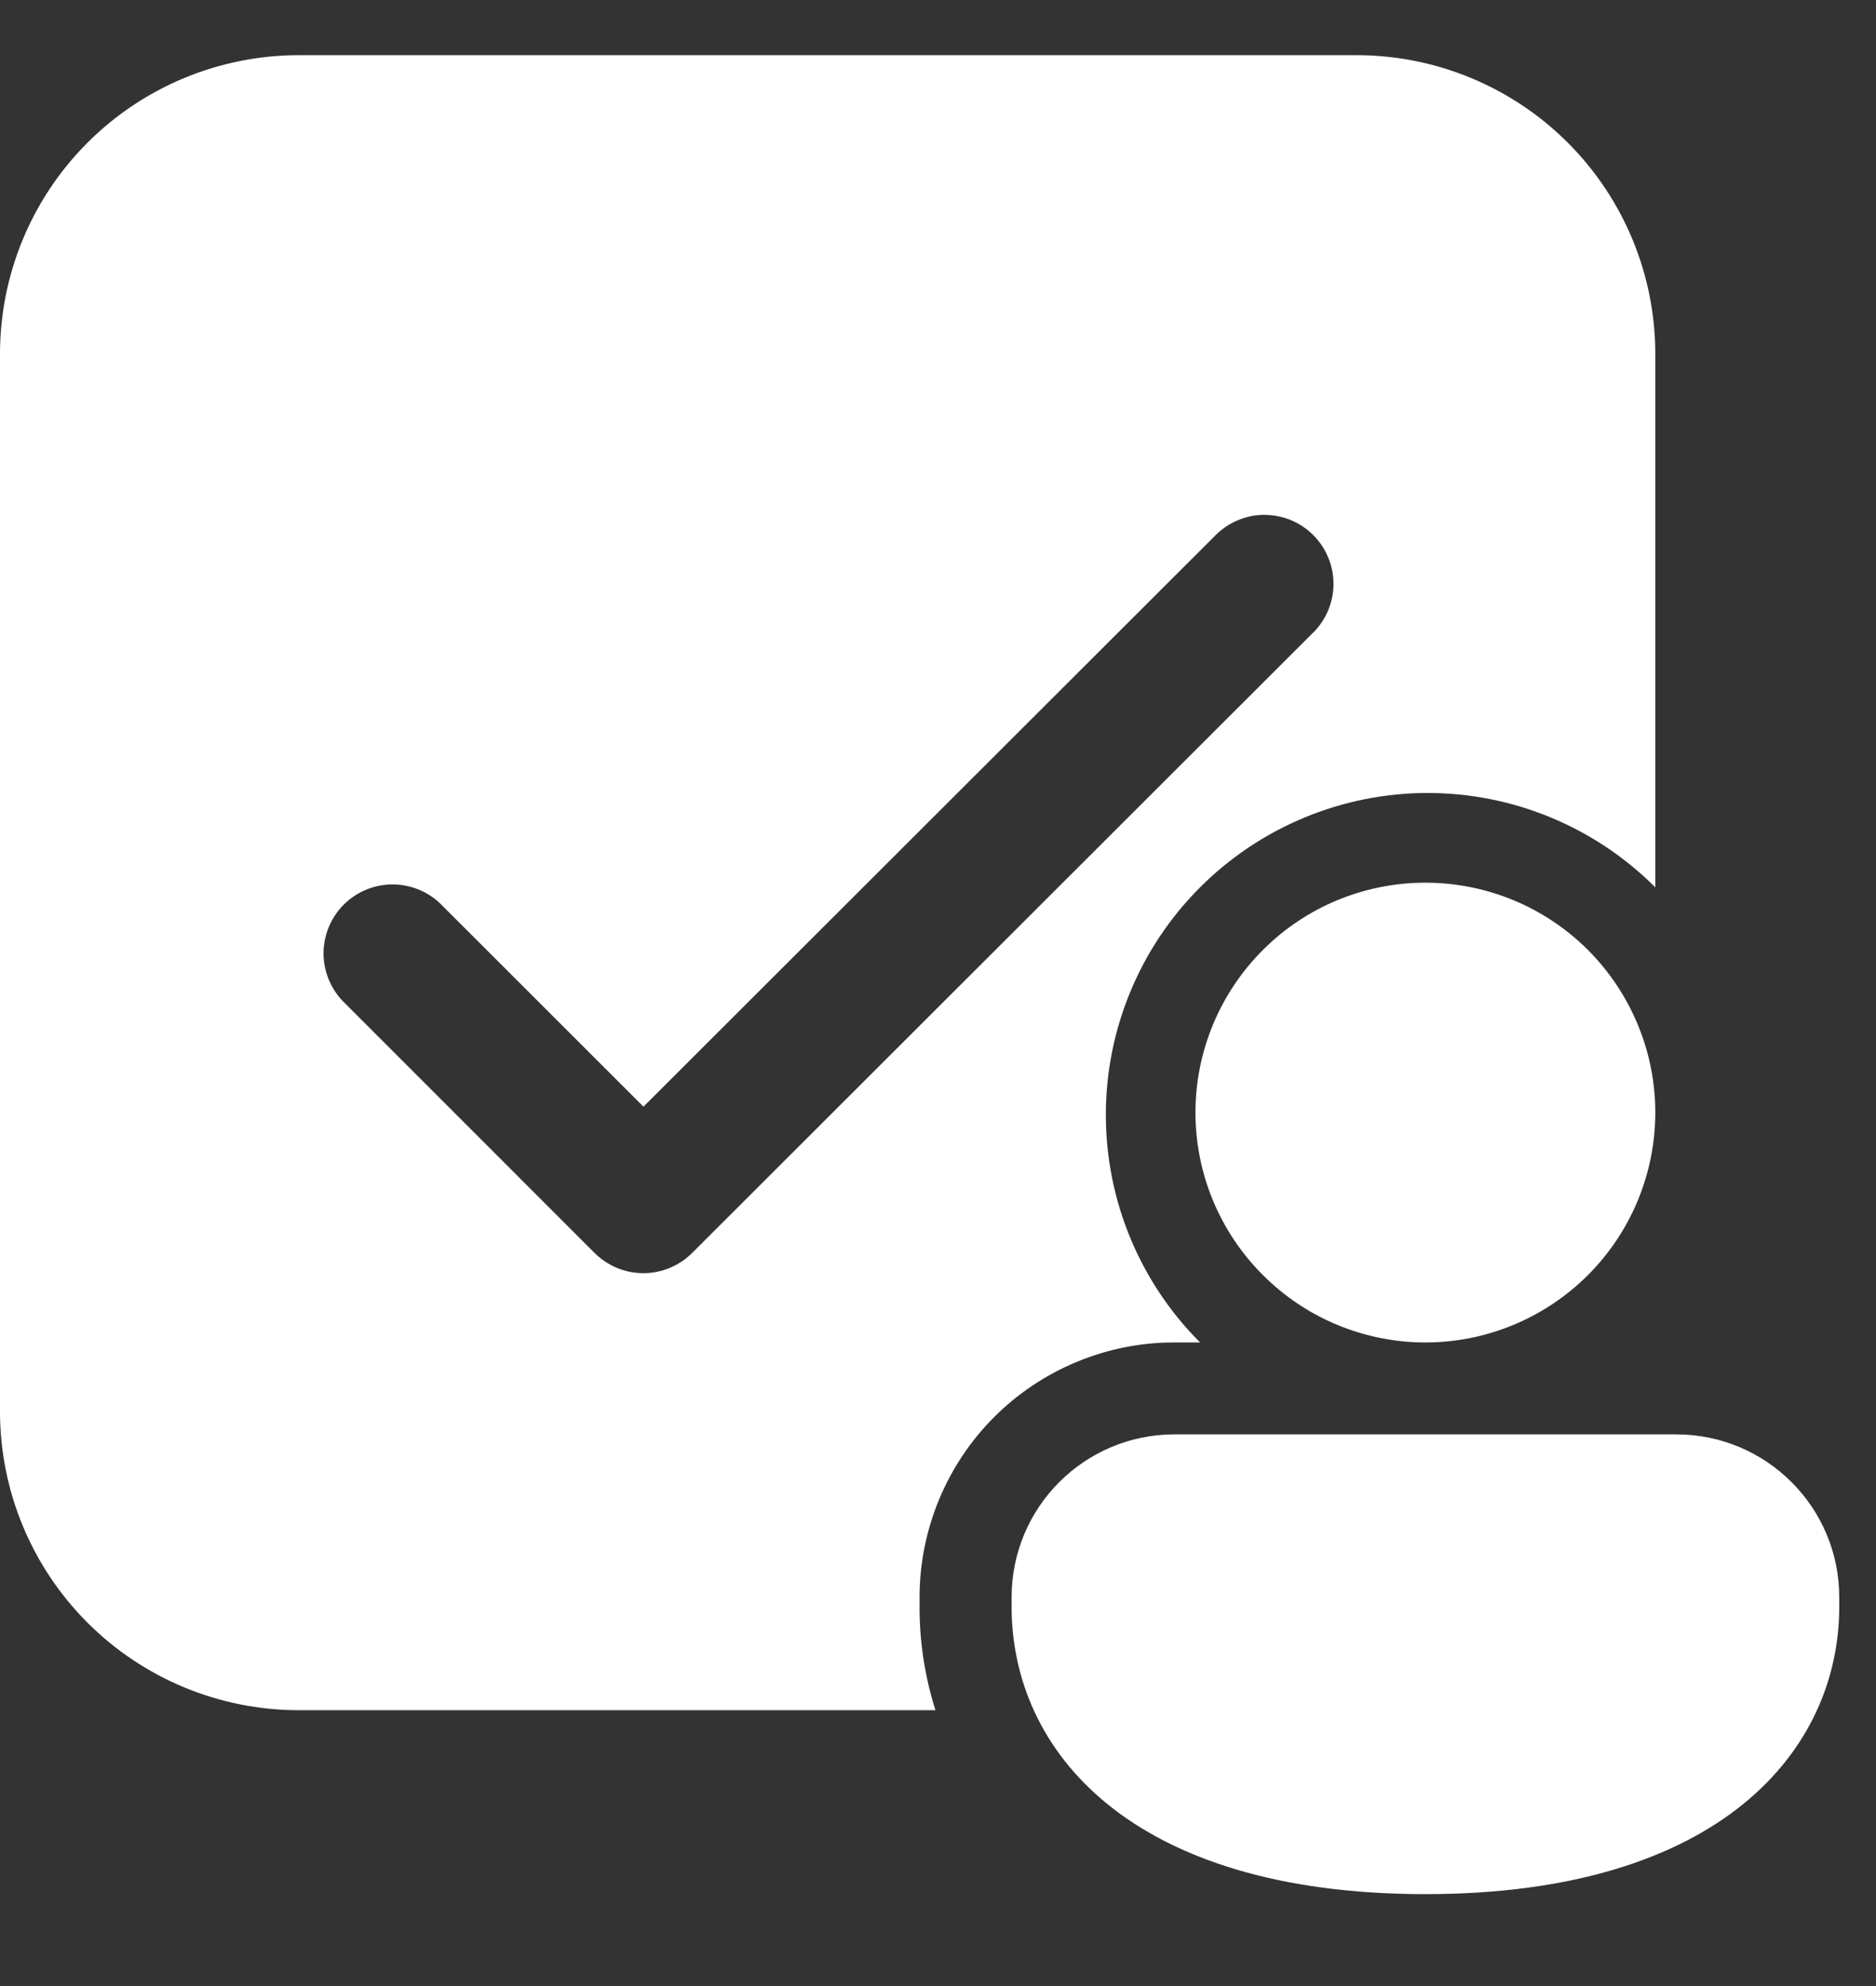 <svg width="17" height="18" viewBox="0 0 17 18" fill="none" xmlns="http://www.w3.org/2000/svg">
<rect x="0" y="0" width="17" height="18" fill="#333333" stroke="none"/>
<path d="M2.708 0.5C1.99 0.5 1.301 0.785 0.793 1.293C0.285 1.801 0 2.49 0 3.208V12.792C0 13.51 0.285 14.199 0.793 14.707C1.301 15.215 1.99 15.5 2.708 15.5H8.477C8.381 15.197 8.332 14.88 8.333 14.562V14.477C8.333 14.173 8.393 13.873 8.509 13.592C8.625 13.312 8.795 13.057 9.01 12.842C9.224 12.628 9.479 12.458 9.76 12.342C10.04 12.226 10.341 12.166 10.644 12.167H10.875C10.328 11.62 10.021 10.878 10.021 10.104C10.021 9.331 10.328 8.589 10.875 8.042C11.422 7.495 12.164 7.187 12.938 7.187C13.711 7.187 14.453 7.495 15 8.042V3.208C15 2.49 14.715 1.801 14.207 1.293C13.699 0.785 13.01 0.5 12.292 0.5H2.708ZM11.9 5.733L6.272 11.356C6.154 11.473 5.996 11.539 5.83 11.539C5.664 11.539 5.506 11.473 5.388 11.356L3.1 9.067C2.99 8.948 2.929 8.791 2.932 8.63C2.935 8.468 3.001 8.313 3.115 8.199C3.23 8.084 3.384 8.019 3.546 8.016C3.708 8.013 3.865 8.073 3.983 8.183L5.831 10.03L11.017 4.849C11.075 4.791 11.144 4.745 11.22 4.714C11.296 4.682 11.377 4.666 11.459 4.666C11.541 4.667 11.622 4.683 11.698 4.714C11.774 4.746 11.843 4.792 11.901 4.85C11.959 4.908 12.005 4.977 12.036 5.053C12.068 5.129 12.084 5.21 12.084 5.292C12.084 5.374 12.067 5.456 12.036 5.531C12.004 5.607 11.958 5.676 11.9 5.734M15 10.083C15 10.636 14.78 11.166 14.39 11.556C13.999 11.947 13.469 12.167 12.917 12.167C12.364 12.167 11.834 11.947 11.444 11.556C11.053 11.166 10.833 10.636 10.833 10.083C10.833 9.531 11.053 9.001 11.444 8.61C11.834 8.219 12.364 8 12.917 8C13.469 8 13.999 8.219 14.39 8.61C14.78 9.001 15 9.531 15 10.083ZM16.667 14.562C16.667 15.859 15.595 17.167 12.917 17.167C10.238 17.167 9.167 15.864 9.167 14.562V14.477C9.167 13.66 9.828 13 10.644 13H15.189C16.006 13 16.667 13.661 16.667 14.477V14.562Z" fill="white"/>
</svg>
